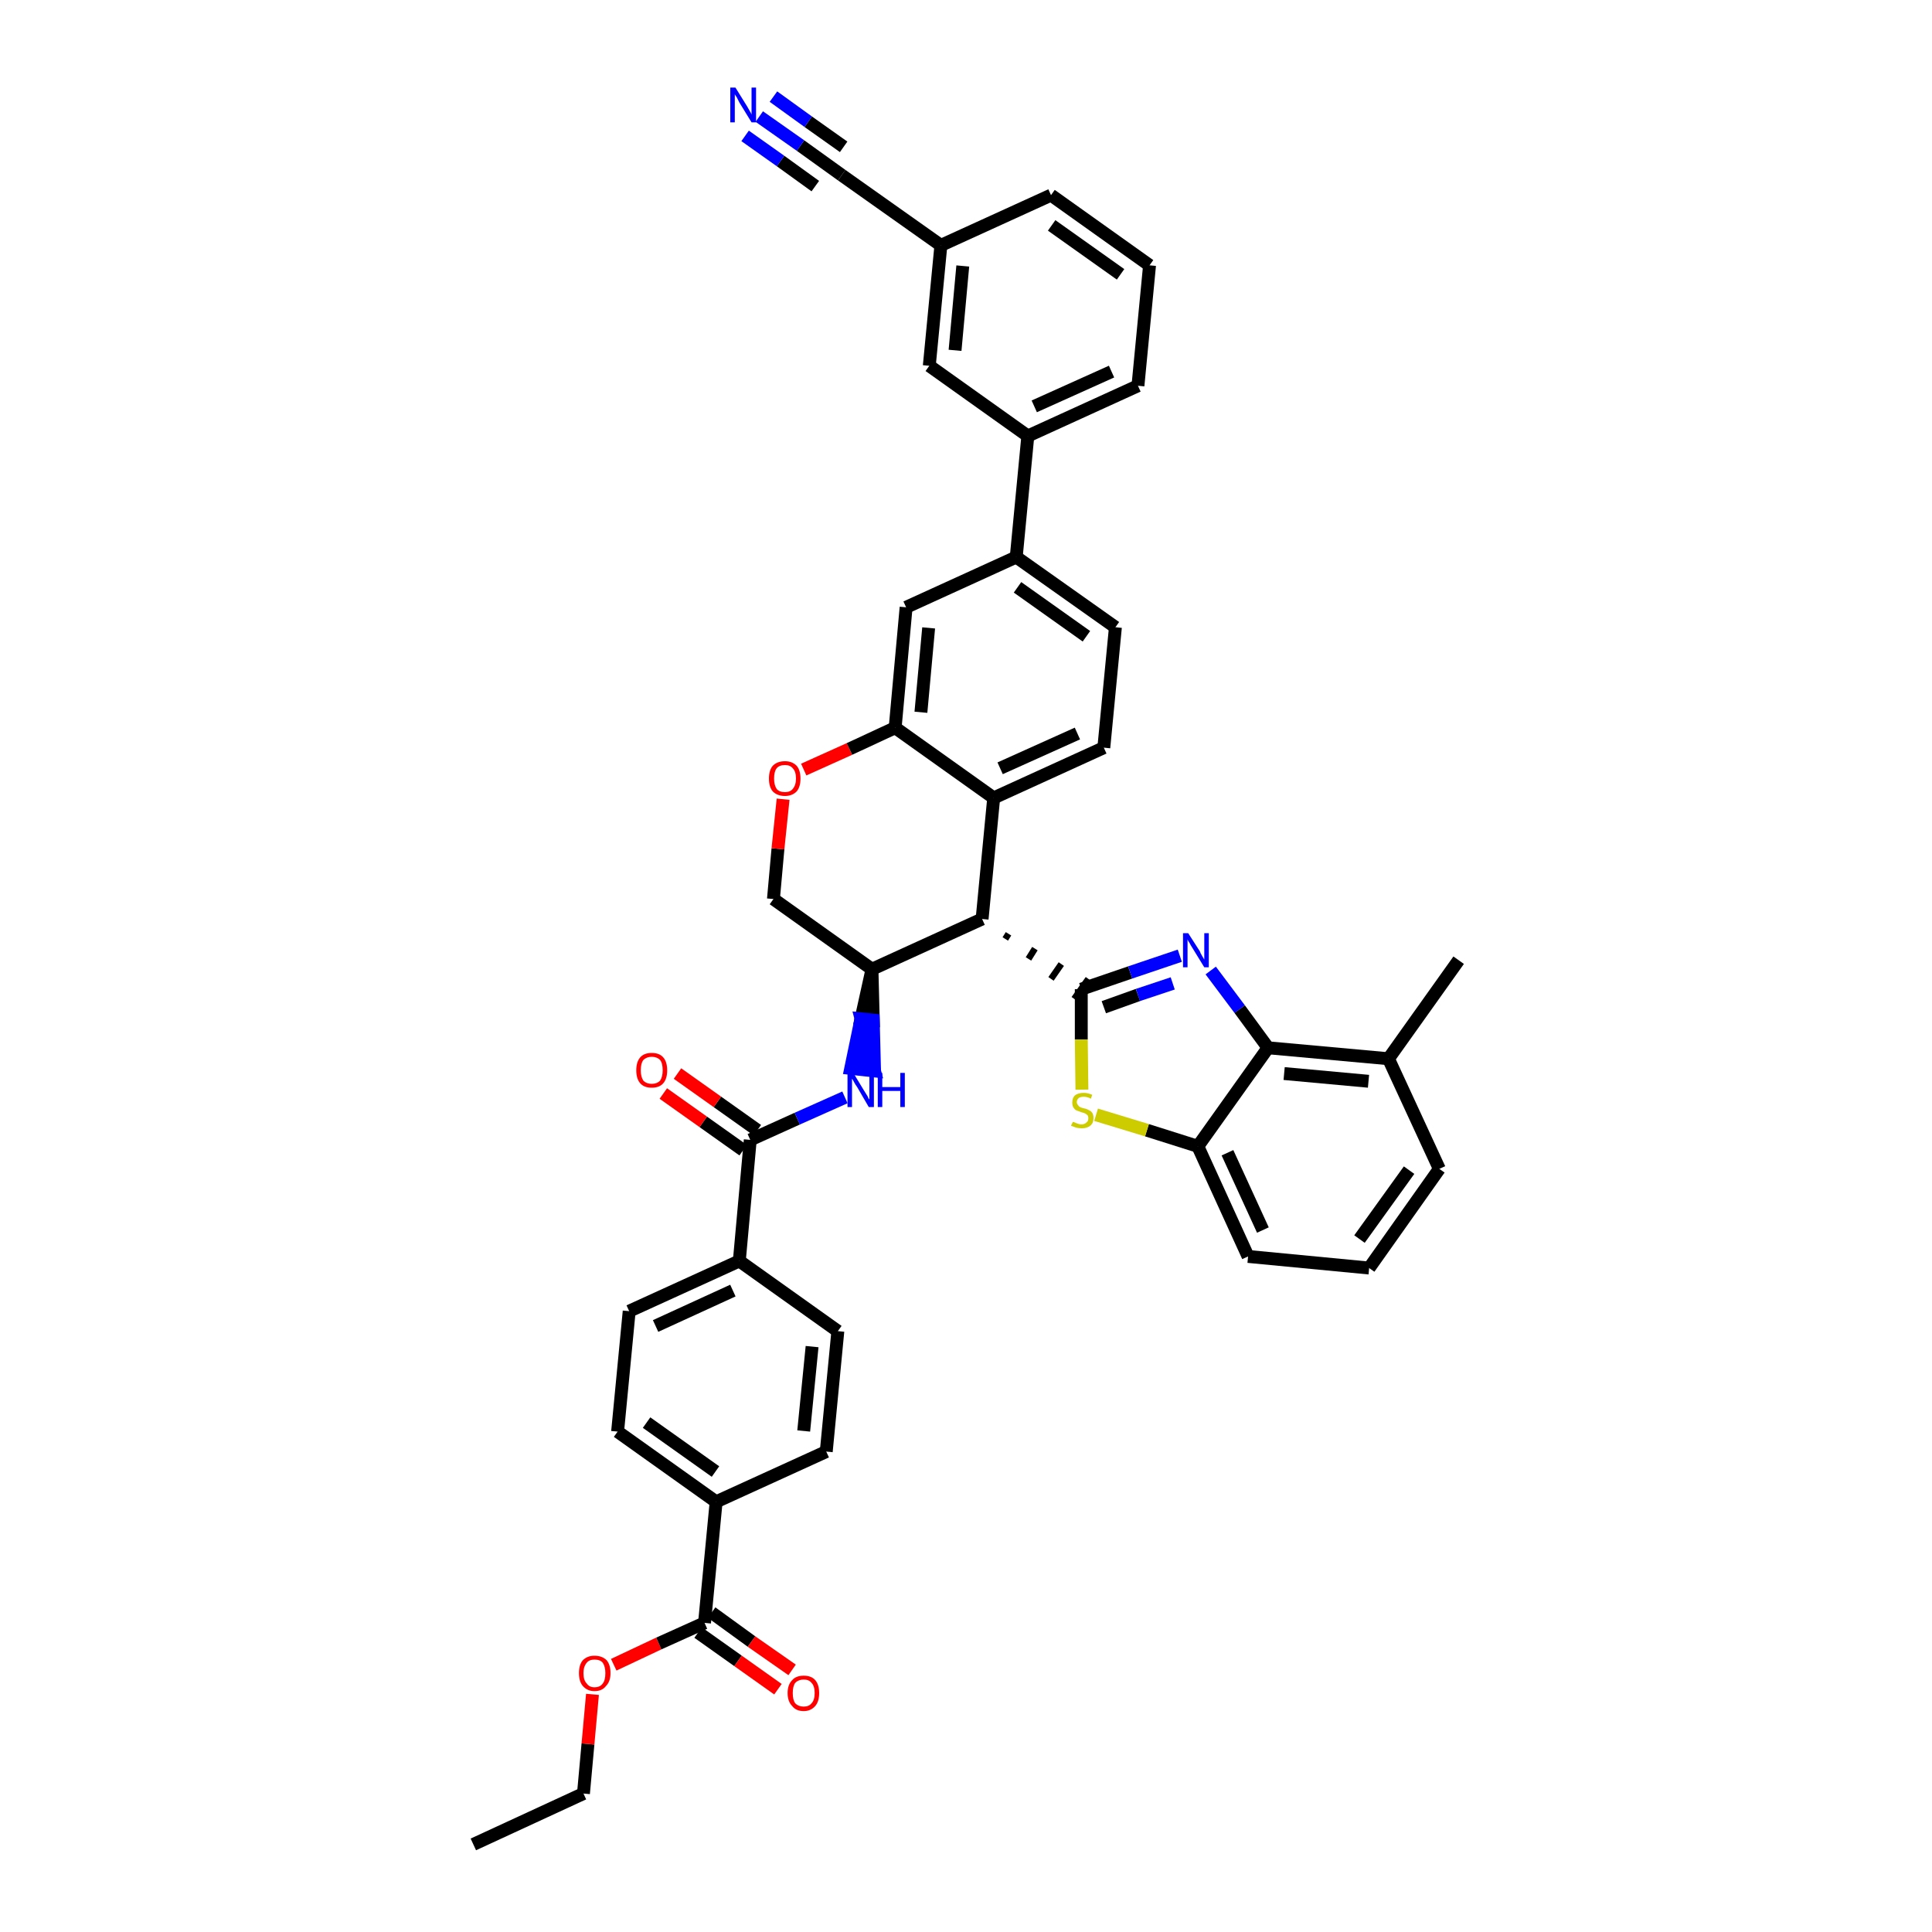 <?xml version='1.0' encoding='iso-8859-1'?>
<svg version='1.1' baseProfile='full'
              xmlns='http://www.w3.org/2000/svg'
                      xmlns:rdkit='http://www.rdkit.org/xml'
                      xmlns:xlink='http://www.w3.org/1999/xlink'
                  xml:space='preserve'
width='300px' height='300px' viewBox='0 0 300 300'>
<!-- END OF HEADER -->
<path class='bond-0 atom-0 atom-1' d='M 73.5,286.4 L 90.6,278.5' style='fill:none;fill-rule:evenodd;stroke:#000000;stroke-width:2.0px;stroke-linecap:butt;stroke-linejoin:miter;stroke-opacity:1' />
<path class='bond-1 atom-1 atom-2' d='M 90.6,278.5 L 91.3,270.8' style='fill:none;fill-rule:evenodd;stroke:#000000;stroke-width:2.0px;stroke-linecap:butt;stroke-linejoin:miter;stroke-opacity:1' />
<path class='bond-1 atom-1 atom-2' d='M 91.3,270.8 L 92.0,263.1' style='fill:none;fill-rule:evenodd;stroke:#FF0000;stroke-width:2.0px;stroke-linecap:butt;stroke-linejoin:miter;stroke-opacity:1' />
<path class='bond-2 atom-2 atom-3' d='M 95.3,258.5 L 102.3,255.2' style='fill:none;fill-rule:evenodd;stroke:#FF0000;stroke-width:2.0px;stroke-linecap:butt;stroke-linejoin:miter;stroke-opacity:1' />
<path class='bond-2 atom-2 atom-3' d='M 102.3,255.2 L 109.4,252.0' style='fill:none;fill-rule:evenodd;stroke:#000000;stroke-width:2.0px;stroke-linecap:butt;stroke-linejoin:miter;stroke-opacity:1' />
<path class='bond-3 atom-3 atom-4' d='M 108.4,253.5 L 114.6,257.9' style='fill:none;fill-rule:evenodd;stroke:#000000;stroke-width:2.0px;stroke-linecap:butt;stroke-linejoin:miter;stroke-opacity:1' />
<path class='bond-3 atom-3 atom-4' d='M 114.6,257.9 L 120.8,262.3' style='fill:none;fill-rule:evenodd;stroke:#FF0000;stroke-width:2.0px;stroke-linecap:butt;stroke-linejoin:miter;stroke-opacity:1' />
<path class='bond-3 atom-3 atom-4' d='M 110.5,250.4 L 116.7,254.9' style='fill:none;fill-rule:evenodd;stroke:#000000;stroke-width:2.0px;stroke-linecap:butt;stroke-linejoin:miter;stroke-opacity:1' />
<path class='bond-3 atom-3 atom-4' d='M 116.7,254.9 L 123.0,259.3' style='fill:none;fill-rule:evenodd;stroke:#FF0000;stroke-width:2.0px;stroke-linecap:butt;stroke-linejoin:miter;stroke-opacity:1' />
<path class='bond-4 atom-3 atom-5' d='M 109.4,252.0 L 111.2,233.2' style='fill:none;fill-rule:evenodd;stroke:#000000;stroke-width:2.0px;stroke-linecap:butt;stroke-linejoin:miter;stroke-opacity:1' />
<path class='bond-5 atom-5 atom-6' d='M 111.2,233.2 L 95.9,222.3' style='fill:none;fill-rule:evenodd;stroke:#000000;stroke-width:2.0px;stroke-linecap:butt;stroke-linejoin:miter;stroke-opacity:1' />
<path class='bond-5 atom-5 atom-6' d='M 111.1,228.5 L 100.4,220.9' style='fill:none;fill-rule:evenodd;stroke:#000000;stroke-width:2.0px;stroke-linecap:butt;stroke-linejoin:miter;stroke-opacity:1' />
<path class='bond-41 atom-41 atom-5' d='M 128.3,225.4 L 111.2,233.2' style='fill:none;fill-rule:evenodd;stroke:#000000;stroke-width:2.0px;stroke-linecap:butt;stroke-linejoin:miter;stroke-opacity:1' />
<path class='bond-6 atom-6 atom-7' d='M 95.9,222.3 L 97.7,203.6' style='fill:none;fill-rule:evenodd;stroke:#000000;stroke-width:2.0px;stroke-linecap:butt;stroke-linejoin:miter;stroke-opacity:1' />
<path class='bond-7 atom-7 atom-8' d='M 97.7,203.6 L 114.8,195.8' style='fill:none;fill-rule:evenodd;stroke:#000000;stroke-width:2.0px;stroke-linecap:butt;stroke-linejoin:miter;stroke-opacity:1' />
<path class='bond-7 atom-7 atom-8' d='M 101.8,205.9 L 113.8,200.4' style='fill:none;fill-rule:evenodd;stroke:#000000;stroke-width:2.0px;stroke-linecap:butt;stroke-linejoin:miter;stroke-opacity:1' />
<path class='bond-8 atom-8 atom-9' d='M 114.8,195.8 L 116.5,177.0' style='fill:none;fill-rule:evenodd;stroke:#000000;stroke-width:2.0px;stroke-linecap:butt;stroke-linejoin:miter;stroke-opacity:1' />
<path class='bond-39 atom-8 atom-40' d='M 114.8,195.8 L 130.1,206.7' style='fill:none;fill-rule:evenodd;stroke:#000000;stroke-width:2.0px;stroke-linecap:butt;stroke-linejoin:miter;stroke-opacity:1' />
<path class='bond-9 atom-9 atom-10' d='M 117.6,175.5 L 111.4,171.1' style='fill:none;fill-rule:evenodd;stroke:#000000;stroke-width:2.0px;stroke-linecap:butt;stroke-linejoin:miter;stroke-opacity:1' />
<path class='bond-9 atom-9 atom-10' d='M 111.4,171.1 L 105.2,166.7' style='fill:none;fill-rule:evenodd;stroke:#FF0000;stroke-width:2.0px;stroke-linecap:butt;stroke-linejoin:miter;stroke-opacity:1' />
<path class='bond-9 atom-9 atom-10' d='M 115.4,178.6 L 109.2,174.2' style='fill:none;fill-rule:evenodd;stroke:#000000;stroke-width:2.0px;stroke-linecap:butt;stroke-linejoin:miter;stroke-opacity:1' />
<path class='bond-9 atom-9 atom-10' d='M 109.2,174.2 L 103.0,169.8' style='fill:none;fill-rule:evenodd;stroke:#FF0000;stroke-width:2.0px;stroke-linecap:butt;stroke-linejoin:miter;stroke-opacity:1' />
<path class='bond-10 atom-9 atom-11' d='M 116.5,177.0 L 123.8,173.7' style='fill:none;fill-rule:evenodd;stroke:#000000;stroke-width:2.0px;stroke-linecap:butt;stroke-linejoin:miter;stroke-opacity:1' />
<path class='bond-10 atom-9 atom-11' d='M 123.8,173.7 L 131.2,170.4' style='fill:none;fill-rule:evenodd;stroke:#0000FF;stroke-width:2.0px;stroke-linecap:butt;stroke-linejoin:miter;stroke-opacity:1' />
<path class='bond-11 atom-12 atom-11' d='M 135.4,150.5 L 133.7,158.2 L 135.6,158.4 Z' style='fill:#000000;fill-rule:evenodd;fill-opacity:1;stroke:#000000;stroke-width:2.0px;stroke-linecap:butt;stroke-linejoin:miter;stroke-opacity:1;' />
<path class='bond-11 atom-12 atom-11' d='M 133.7,158.2 L 135.8,166.3 L 132.1,165.9 Z' style='fill:#0000FF;fill-rule:evenodd;fill-opacity:1;stroke:#0000FF;stroke-width:2.0px;stroke-linecap:butt;stroke-linejoin:miter;stroke-opacity:1;' />
<path class='bond-11 atom-12 atom-11' d='M 133.7,158.2 L 135.6,158.4 L 135.8,166.3 Z' style='fill:#0000FF;fill-rule:evenodd;fill-opacity:1;stroke:#0000FF;stroke-width:2.0px;stroke-linecap:butt;stroke-linejoin:miter;stroke-opacity:1;' />
<path class='bond-12 atom-12 atom-13' d='M 135.4,150.5 L 120.1,139.6' style='fill:none;fill-rule:evenodd;stroke:#000000;stroke-width:2.0px;stroke-linecap:butt;stroke-linejoin:miter;stroke-opacity:1' />
<path class='bond-42 atom-29 atom-12' d='M 152.5,142.7 L 135.4,150.5' style='fill:none;fill-rule:evenodd;stroke:#000000;stroke-width:2.0px;stroke-linecap:butt;stroke-linejoin:miter;stroke-opacity:1' />
<path class='bond-13 atom-13 atom-14' d='M 120.1,139.6 L 120.8,131.8' style='fill:none;fill-rule:evenodd;stroke:#000000;stroke-width:2.0px;stroke-linecap:butt;stroke-linejoin:miter;stroke-opacity:1' />
<path class='bond-13 atom-13 atom-14' d='M 120.8,131.8 L 121.6,124.1' style='fill:none;fill-rule:evenodd;stroke:#FF0000;stroke-width:2.0px;stroke-linecap:butt;stroke-linejoin:miter;stroke-opacity:1' />
<path class='bond-14 atom-14 atom-15' d='M 124.8,119.5 L 131.9,116.3' style='fill:none;fill-rule:evenodd;stroke:#FF0000;stroke-width:2.0px;stroke-linecap:butt;stroke-linejoin:miter;stroke-opacity:1' />
<path class='bond-14 atom-14 atom-15' d='M 131.9,116.3 L 139.0,113.0' style='fill:none;fill-rule:evenodd;stroke:#000000;stroke-width:2.0px;stroke-linecap:butt;stroke-linejoin:miter;stroke-opacity:1' />
<path class='bond-15 atom-15 atom-16' d='M 139.0,113.0 L 140.7,94.3' style='fill:none;fill-rule:evenodd;stroke:#000000;stroke-width:2.0px;stroke-linecap:butt;stroke-linejoin:miter;stroke-opacity:1' />
<path class='bond-15 atom-15 atom-16' d='M 143.0,110.6 L 144.2,97.5' style='fill:none;fill-rule:evenodd;stroke:#000000;stroke-width:2.0px;stroke-linecap:butt;stroke-linejoin:miter;stroke-opacity:1' />
<path class='bond-44 atom-28 atom-15' d='M 154.3,123.9 L 139.0,113.0' style='fill:none;fill-rule:evenodd;stroke:#000000;stroke-width:2.0px;stroke-linecap:butt;stroke-linejoin:miter;stroke-opacity:1' />
<path class='bond-16 atom-16 atom-17' d='M 140.7,94.3 L 157.8,86.5' style='fill:none;fill-rule:evenodd;stroke:#000000;stroke-width:2.0px;stroke-linecap:butt;stroke-linejoin:miter;stroke-opacity:1' />
<path class='bond-17 atom-17 atom-18' d='M 157.8,86.5 L 159.6,67.7' style='fill:none;fill-rule:evenodd;stroke:#000000;stroke-width:2.0px;stroke-linecap:butt;stroke-linejoin:miter;stroke-opacity:1' />
<path class='bond-25 atom-17 atom-26' d='M 157.8,86.5 L 173.2,97.4' style='fill:none;fill-rule:evenodd;stroke:#000000;stroke-width:2.0px;stroke-linecap:butt;stroke-linejoin:miter;stroke-opacity:1' />
<path class='bond-25 atom-17 atom-26' d='M 158.0,91.2 L 168.7,98.8' style='fill:none;fill-rule:evenodd;stroke:#000000;stroke-width:2.0px;stroke-linecap:butt;stroke-linejoin:miter;stroke-opacity:1' />
<path class='bond-18 atom-18 atom-19' d='M 159.6,67.7 L 176.7,59.9' style='fill:none;fill-rule:evenodd;stroke:#000000;stroke-width:2.0px;stroke-linecap:butt;stroke-linejoin:miter;stroke-opacity:1' />
<path class='bond-18 atom-18 atom-19' d='M 160.6,63.1 L 172.6,57.7' style='fill:none;fill-rule:evenodd;stroke:#000000;stroke-width:2.0px;stroke-linecap:butt;stroke-linejoin:miter;stroke-opacity:1' />
<path class='bond-46 atom-25 atom-18' d='M 144.3,56.8 L 159.6,67.7' style='fill:none;fill-rule:evenodd;stroke:#000000;stroke-width:2.0px;stroke-linecap:butt;stroke-linejoin:miter;stroke-opacity:1' />
<path class='bond-19 atom-19 atom-20' d='M 176.7,59.9 L 178.5,41.2' style='fill:none;fill-rule:evenodd;stroke:#000000;stroke-width:2.0px;stroke-linecap:butt;stroke-linejoin:miter;stroke-opacity:1' />
<path class='bond-20 atom-20 atom-21' d='M 178.5,41.2 L 163.2,30.3' style='fill:none;fill-rule:evenodd;stroke:#000000;stroke-width:2.0px;stroke-linecap:butt;stroke-linejoin:miter;stroke-opacity:1' />
<path class='bond-20 atom-20 atom-21' d='M 174.0,42.6 L 163.3,35.0' style='fill:none;fill-rule:evenodd;stroke:#000000;stroke-width:2.0px;stroke-linecap:butt;stroke-linejoin:miter;stroke-opacity:1' />
<path class='bond-21 atom-21 atom-22' d='M 163.2,30.3 L 146.1,38.1' style='fill:none;fill-rule:evenodd;stroke:#000000;stroke-width:2.0px;stroke-linecap:butt;stroke-linejoin:miter;stroke-opacity:1' />
<path class='bond-22 atom-22 atom-23' d='M 146.1,38.1 L 130.7,27.2' style='fill:none;fill-rule:evenodd;stroke:#000000;stroke-width:2.0px;stroke-linecap:butt;stroke-linejoin:miter;stroke-opacity:1' />
<path class='bond-24 atom-22 atom-25' d='M 146.1,38.1 L 144.3,56.8' style='fill:none;fill-rule:evenodd;stroke:#000000;stroke-width:2.0px;stroke-linecap:butt;stroke-linejoin:miter;stroke-opacity:1' />
<path class='bond-24 atom-22 atom-25' d='M 149.5,41.3 L 148.3,54.4' style='fill:none;fill-rule:evenodd;stroke:#000000;stroke-width:2.0px;stroke-linecap:butt;stroke-linejoin:miter;stroke-opacity:1' />
<path class='bond-23 atom-23 atom-24' d='M 130.7,27.2 L 124.3,22.6' style='fill:none;fill-rule:evenodd;stroke:#000000;stroke-width:2.0px;stroke-linecap:butt;stroke-linejoin:miter;stroke-opacity:1' />
<path class='bond-23 atom-23 atom-24' d='M 124.3,22.6 L 117.9,18.1' style='fill:none;fill-rule:evenodd;stroke:#0000FF;stroke-width:2.0px;stroke-linecap:butt;stroke-linejoin:miter;stroke-opacity:1' />
<path class='bond-23 atom-23 atom-24' d='M 131.0,22.8 L 125.5,18.9' style='fill:none;fill-rule:evenodd;stroke:#000000;stroke-width:2.0px;stroke-linecap:butt;stroke-linejoin:miter;stroke-opacity:1' />
<path class='bond-23 atom-23 atom-24' d='M 125.5,18.9 L 120.1,15.0' style='fill:none;fill-rule:evenodd;stroke:#0000FF;stroke-width:2.0px;stroke-linecap:butt;stroke-linejoin:miter;stroke-opacity:1' />
<path class='bond-23 atom-23 atom-24' d='M 126.6,28.9 L 121.2,25.0' style='fill:none;fill-rule:evenodd;stroke:#000000;stroke-width:2.0px;stroke-linecap:butt;stroke-linejoin:miter;stroke-opacity:1' />
<path class='bond-23 atom-23 atom-24' d='M 121.2,25.0 L 115.7,21.1' style='fill:none;fill-rule:evenodd;stroke:#0000FF;stroke-width:2.0px;stroke-linecap:butt;stroke-linejoin:miter;stroke-opacity:1' />
<path class='bond-26 atom-26 atom-27' d='M 173.2,97.4 L 171.4,116.1' style='fill:none;fill-rule:evenodd;stroke:#000000;stroke-width:2.0px;stroke-linecap:butt;stroke-linejoin:miter;stroke-opacity:1' />
<path class='bond-27 atom-27 atom-28' d='M 171.4,116.1 L 154.3,123.9' style='fill:none;fill-rule:evenodd;stroke:#000000;stroke-width:2.0px;stroke-linecap:butt;stroke-linejoin:miter;stroke-opacity:1' />
<path class='bond-27 atom-27 atom-28' d='M 167.3,113.9 L 155.3,119.3' style='fill:none;fill-rule:evenodd;stroke:#000000;stroke-width:2.0px;stroke-linecap:butt;stroke-linejoin:miter;stroke-opacity:1' />
<path class='bond-28 atom-28 atom-29' d='M 154.3,123.9 L 152.5,142.7' style='fill:none;fill-rule:evenodd;stroke:#000000;stroke-width:2.0px;stroke-linecap:butt;stroke-linejoin:miter;stroke-opacity:1' />
<path class='bond-29 atom-29 atom-30' d='M 156.1,145.8 L 156.6,145.0' style='fill:none;fill-rule:evenodd;stroke:#000000;stroke-width:1.0px;stroke-linecap:butt;stroke-linejoin:miter;stroke-opacity:1' />
<path class='bond-29 atom-29 atom-30' d='M 159.7,148.9 L 160.7,147.3' style='fill:none;fill-rule:evenodd;stroke:#000000;stroke-width:1.0px;stroke-linecap:butt;stroke-linejoin:miter;stroke-opacity:1' />
<path class='bond-29 atom-29 atom-30' d='M 163.2,152.0 L 164.8,149.7' style='fill:none;fill-rule:evenodd;stroke:#000000;stroke-width:1.0px;stroke-linecap:butt;stroke-linejoin:miter;stroke-opacity:1' />
<path class='bond-29 atom-29 atom-30' d='M 166.8,155.1 L 169.0,152.0' style='fill:none;fill-rule:evenodd;stroke:#000000;stroke-width:1.0px;stroke-linecap:butt;stroke-linejoin:miter;stroke-opacity:1' />
<path class='bond-30 atom-30 atom-31' d='M 167.9,153.6 L 175.5,151.0' style='fill:none;fill-rule:evenodd;stroke:#000000;stroke-width:2.0px;stroke-linecap:butt;stroke-linejoin:miter;stroke-opacity:1' />
<path class='bond-30 atom-30 atom-31' d='M 175.5,151.0 L 183.2,148.4' style='fill:none;fill-rule:evenodd;stroke:#0000FF;stroke-width:2.0px;stroke-linecap:butt;stroke-linejoin:miter;stroke-opacity:1' />
<path class='bond-30 atom-30 atom-31' d='M 171.4,156.4 L 176.7,154.5' style='fill:none;fill-rule:evenodd;stroke:#000000;stroke-width:2.0px;stroke-linecap:butt;stroke-linejoin:miter;stroke-opacity:1' />
<path class='bond-30 atom-30 atom-31' d='M 176.7,154.5 L 182.1,152.7' style='fill:none;fill-rule:evenodd;stroke:#0000FF;stroke-width:2.0px;stroke-linecap:butt;stroke-linejoin:miter;stroke-opacity:1' />
<path class='bond-43 atom-39 atom-30' d='M 168.0,169.2 L 167.9,161.4' style='fill:none;fill-rule:evenodd;stroke:#CCCC00;stroke-width:2.0px;stroke-linecap:butt;stroke-linejoin:miter;stroke-opacity:1' />
<path class='bond-43 atom-39 atom-30' d='M 167.9,161.4 L 167.9,153.6' style='fill:none;fill-rule:evenodd;stroke:#000000;stroke-width:2.0px;stroke-linecap:butt;stroke-linejoin:miter;stroke-opacity:1' />
<path class='bond-31 atom-31 atom-32' d='M 188.0,150.7 L 192.5,156.7' style='fill:none;fill-rule:evenodd;stroke:#0000FF;stroke-width:2.0px;stroke-linecap:butt;stroke-linejoin:miter;stroke-opacity:1' />
<path class='bond-31 atom-31 atom-32' d='M 192.5,156.7 L 196.9,162.7' style='fill:none;fill-rule:evenodd;stroke:#000000;stroke-width:2.0px;stroke-linecap:butt;stroke-linejoin:miter;stroke-opacity:1' />
<path class='bond-32 atom-32 atom-33' d='M 196.9,162.7 L 215.6,164.4' style='fill:none;fill-rule:evenodd;stroke:#000000;stroke-width:2.0px;stroke-linecap:butt;stroke-linejoin:miter;stroke-opacity:1' />
<path class='bond-32 atom-32 atom-33' d='M 199.4,166.7 L 212.5,167.9' style='fill:none;fill-rule:evenodd;stroke:#000000;stroke-width:2.0px;stroke-linecap:butt;stroke-linejoin:miter;stroke-opacity:1' />
<path class='bond-45 atom-38 atom-32' d='M 186.0,178.0 L 196.9,162.7' style='fill:none;fill-rule:evenodd;stroke:#000000;stroke-width:2.0px;stroke-linecap:butt;stroke-linejoin:miter;stroke-opacity:1' />
<path class='bond-33 atom-33 atom-34' d='M 215.6,164.4 L 226.5,149.1' style='fill:none;fill-rule:evenodd;stroke:#000000;stroke-width:2.0px;stroke-linecap:butt;stroke-linejoin:miter;stroke-opacity:1' />
<path class='bond-34 atom-33 atom-35' d='M 215.6,164.4 L 223.5,181.5' style='fill:none;fill-rule:evenodd;stroke:#000000;stroke-width:2.0px;stroke-linecap:butt;stroke-linejoin:miter;stroke-opacity:1' />
<path class='bond-35 atom-35 atom-36' d='M 223.5,181.5 L 212.6,196.9' style='fill:none;fill-rule:evenodd;stroke:#000000;stroke-width:2.0px;stroke-linecap:butt;stroke-linejoin:miter;stroke-opacity:1' />
<path class='bond-35 atom-35 atom-36' d='M 218.8,181.7 L 211.1,192.4' style='fill:none;fill-rule:evenodd;stroke:#000000;stroke-width:2.0px;stroke-linecap:butt;stroke-linejoin:miter;stroke-opacity:1' />
<path class='bond-36 atom-36 atom-37' d='M 212.6,196.9 L 193.8,195.1' style='fill:none;fill-rule:evenodd;stroke:#000000;stroke-width:2.0px;stroke-linecap:butt;stroke-linejoin:miter;stroke-opacity:1' />
<path class='bond-37 atom-37 atom-38' d='M 193.8,195.1 L 186.0,178.0' style='fill:none;fill-rule:evenodd;stroke:#000000;stroke-width:2.0px;stroke-linecap:butt;stroke-linejoin:miter;stroke-opacity:1' />
<path class='bond-37 atom-37 atom-38' d='M 196.1,191.0 L 190.6,179.0' style='fill:none;fill-rule:evenodd;stroke:#000000;stroke-width:2.0px;stroke-linecap:butt;stroke-linejoin:miter;stroke-opacity:1' />
<path class='bond-38 atom-38 atom-39' d='M 186.0,178.0 L 178.1,175.5' style='fill:none;fill-rule:evenodd;stroke:#000000;stroke-width:2.0px;stroke-linecap:butt;stroke-linejoin:miter;stroke-opacity:1' />
<path class='bond-38 atom-38 atom-39' d='M 178.1,175.5 L 170.2,173.1' style='fill:none;fill-rule:evenodd;stroke:#CCCC00;stroke-width:2.0px;stroke-linecap:butt;stroke-linejoin:miter;stroke-opacity:1' />
<path class='bond-40 atom-40 atom-41' d='M 130.1,206.7 L 128.3,225.4' style='fill:none;fill-rule:evenodd;stroke:#000000;stroke-width:2.0px;stroke-linecap:butt;stroke-linejoin:miter;stroke-opacity:1' />
<path class='bond-40 atom-40 atom-41' d='M 126.1,209.1 L 124.8,222.2' style='fill:none;fill-rule:evenodd;stroke:#000000;stroke-width:2.0px;stroke-linecap:butt;stroke-linejoin:miter;stroke-opacity:1' />
<path  class='atom-2' d='M 89.9 259.8
Q 89.9 258.5, 90.5 257.8
Q 91.2 257.1, 92.3 257.1
Q 93.5 257.1, 94.2 257.8
Q 94.8 258.5, 94.8 259.8
Q 94.8 261.1, 94.1 261.8
Q 93.5 262.6, 92.3 262.6
Q 91.2 262.6, 90.5 261.8
Q 89.9 261.1, 89.9 259.8
M 92.3 262.0
Q 93.2 262.0, 93.6 261.4
Q 94.0 260.9, 94.0 259.8
Q 94.0 258.8, 93.6 258.2
Q 93.2 257.7, 92.3 257.7
Q 91.5 257.7, 91.1 258.2
Q 90.6 258.8, 90.6 259.8
Q 90.6 260.9, 91.1 261.4
Q 91.5 262.0, 92.3 262.0
' fill='#FF0000'/>
<path  class='atom-4' d='M 122.3 262.9
Q 122.3 261.6, 123.0 260.9
Q 123.6 260.2, 124.8 260.2
Q 126.0 260.2, 126.6 260.9
Q 127.2 261.6, 127.2 262.9
Q 127.2 264.2, 126.6 264.9
Q 125.9 265.7, 124.8 265.7
Q 123.6 265.7, 123.0 264.9
Q 122.3 264.2, 122.3 262.9
M 124.8 265.0
Q 125.6 265.0, 126.0 264.5
Q 126.5 264.0, 126.5 262.9
Q 126.5 261.8, 126.0 261.3
Q 125.6 260.8, 124.8 260.8
Q 124.0 260.8, 123.5 261.3
Q 123.1 261.8, 123.1 262.9
Q 123.1 264.0, 123.5 264.5
Q 124.0 265.0, 124.8 265.0
' fill='#FF0000'/>
<path  class='atom-10' d='M 98.8 166.2
Q 98.8 164.9, 99.4 164.2
Q 100.0 163.5, 101.2 163.5
Q 102.4 163.5, 103.0 164.2
Q 103.6 164.9, 103.6 166.2
Q 103.6 167.5, 103.0 168.2
Q 102.4 168.9, 101.2 168.9
Q 100.0 168.9, 99.4 168.2
Q 98.8 167.5, 98.8 166.2
M 101.2 168.3
Q 102.0 168.3, 102.5 167.8
Q 102.9 167.2, 102.9 166.2
Q 102.9 165.1, 102.5 164.6
Q 102.0 164.1, 101.2 164.1
Q 100.4 164.1, 99.9 164.6
Q 99.5 165.1, 99.5 166.2
Q 99.5 167.2, 99.9 167.8
Q 100.4 168.3, 101.2 168.3
' fill='#FF0000'/>
<path  class='atom-11' d='M 132.5 166.6
L 134.2 169.4
Q 134.4 169.7, 134.7 170.2
Q 134.9 170.7, 135.0 170.7
L 135.0 166.6
L 135.7 166.6
L 135.7 171.9
L 134.9 171.9
L 133.1 168.8
Q 132.8 168.4, 132.6 168.0
Q 132.4 167.6, 132.3 167.5
L 132.3 171.9
L 131.6 171.9
L 131.6 166.6
L 132.5 166.6
' fill='#0000FF'/>
<path  class='atom-11' d='M 136.3 166.6
L 137.0 166.6
L 137.0 168.8
L 139.8 168.8
L 139.8 166.6
L 140.5 166.6
L 140.5 171.9
L 139.8 171.9
L 139.8 169.4
L 137.0 169.4
L 137.0 171.9
L 136.3 171.9
L 136.3 166.6
' fill='#0000FF'/>
<path  class='atom-14' d='M 119.4 120.9
Q 119.4 119.6, 120.0 118.9
Q 120.7 118.2, 121.9 118.2
Q 123.0 118.2, 123.7 118.9
Q 124.3 119.6, 124.3 120.9
Q 124.3 122.2, 123.7 122.9
Q 123.0 123.6, 121.9 123.6
Q 120.7 123.6, 120.0 122.9
Q 119.4 122.2, 119.4 120.9
M 121.9 123.0
Q 122.7 123.0, 123.1 122.5
Q 123.6 121.9, 123.6 120.9
Q 123.6 119.8, 123.1 119.3
Q 122.7 118.8, 121.9 118.8
Q 121.0 118.8, 120.6 119.3
Q 120.2 119.8, 120.2 120.9
Q 120.2 121.9, 120.6 122.5
Q 121.0 123.0, 121.9 123.0
' fill='#FF0000'/>
<path  class='atom-24' d='M 114.2 13.6
L 116.0 16.5
Q 116.1 16.7, 116.4 17.2
Q 116.7 17.7, 116.7 17.8
L 116.7 13.6
L 117.4 13.6
L 117.4 19.0
L 116.7 19.0
L 114.8 15.9
Q 114.6 15.5, 114.4 15.1
Q 114.1 14.7, 114.1 14.6
L 114.1 19.0
L 113.4 19.0
L 113.4 13.6
L 114.2 13.6
' fill='#0000FF'/>
<path  class='atom-31' d='M 184.5 144.9
L 186.3 147.7
Q 186.4 148.0, 186.7 148.5
Q 187.0 149.0, 187.0 149.0
L 187.0 144.9
L 187.7 144.9
L 187.7 150.2
L 187.0 150.2
L 185.1 147.1
Q 184.9 146.8, 184.7 146.4
Q 184.4 146.0, 184.4 145.8
L 184.4 150.2
L 183.7 150.2
L 183.7 144.9
L 184.5 144.9
' fill='#0000FF'/>
<path  class='atom-39' d='M 166.6 174.2
Q 166.6 174.2, 166.9 174.3
Q 167.1 174.4, 167.4 174.5
Q 167.7 174.6, 167.9 174.6
Q 168.4 174.6, 168.7 174.3
Q 169.0 174.1, 169.0 173.6
Q 169.0 173.4, 168.9 173.2
Q 168.7 173.0, 168.5 172.9
Q 168.3 172.8, 167.9 172.7
Q 167.4 172.5, 167.1 172.4
Q 166.9 172.3, 166.7 172.0
Q 166.5 171.7, 166.5 171.2
Q 166.5 170.5, 166.9 170.1
Q 167.4 169.7, 168.3 169.7
Q 168.9 169.7, 169.6 170.0
L 169.4 170.6
Q 168.8 170.3, 168.3 170.3
Q 167.8 170.3, 167.5 170.5
Q 167.2 170.8, 167.2 171.1
Q 167.2 171.4, 167.4 171.6
Q 167.5 171.8, 167.7 171.9
Q 167.9 172.0, 168.3 172.1
Q 168.8 172.2, 169.1 172.4
Q 169.4 172.5, 169.6 172.8
Q 169.8 173.1, 169.8 173.6
Q 169.8 174.4, 169.3 174.8
Q 168.8 175.2, 168.0 175.2
Q 167.5 175.2, 167.1 175.1
Q 166.8 175.0, 166.3 174.8
L 166.6 174.2
' fill='#CCCC00'/>
</svg>

